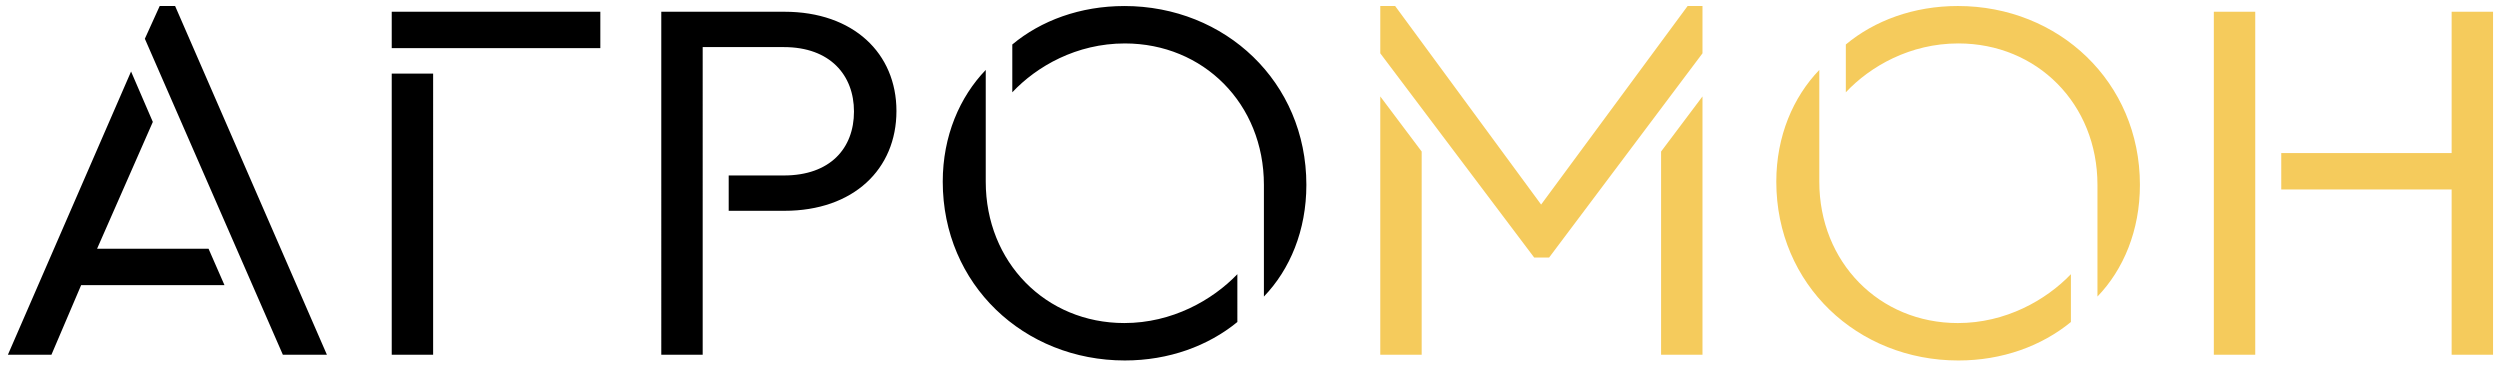 <svg width="215" height="32" fill="none" xmlns="http://www.w3.org/2000/svg"><g clip-path="url(#clip0)"><path d="M146.414.517h-1.279l-12.599 17.075L119.982.517h-1.278v4.068l13.238 17.566h1.279l13.193-17.566V.517zm-27.71 7.777V30.51h3.56V13.032l-3.56-4.738zm27.71 0l-3.561 4.738V30.51h3.561V8.294zM168.375.517c-3.79 0-7.168 1.252-9.633 3.308v4.112c2.1-2.235 5.524-4.202 9.678-4.202 6.756 0 11.961 5.185 11.961 12.158v9.61c2.237-2.324 3.652-5.677 3.652-9.61 0-8.85-6.985-15.376-15.658-15.376zM156.46 6.015c-2.237 2.324-3.698 5.676-3.698 9.61 0 8.85 6.985 15.376 15.658 15.376 3.789 0 7.167-1.252 9.678-3.308v-4.112c-2.145 2.235-5.615 4.202-9.723 4.202-6.757 0-11.915-5.23-11.915-12.158v-9.61zm37.491-5.006h-3.561v29.5h3.561V1.01zm20.451 0h-3.561v12.157h-14.653v3.13h14.653v14.213h3.561V1.01z" fill="#F5CB5C"/><path d="M24.326 30.51h3.789L15.059.516h-1.324l-1.278 2.816 11.869 27.176zm-23.647 0h3.743l2.557-5.99h12.325l-1.37-3.13H8.349l4.794-10.905-1.872-4.336L.679 30.509zm50.95-29.501h-17.94v3.129h17.94v-3.13zm-14.38 5.319h-3.56v24.181h3.56V6.328zm30.212-5.32h-10.59V30.51h3.56V4.05h6.985c3.971 0 6.026 2.413 6.026 5.542 0 3.173-2.055 5.498-6.026 5.498h-4.748v3.039h4.793c5.935 0 9.633-3.576 9.633-8.582 0-4.961-3.698-8.537-9.633-8.537zM96.69.519c-3.789 0-7.167 1.25-9.632 3.307v4.112c2.1-2.235 5.523-4.202 9.678-4.202 6.756 0 11.96 5.185 11.96 12.158v9.61c2.237-2.324 3.652-5.677 3.652-9.61 0-8.85-6.984-15.376-15.658-15.376zM84.774 6.014c-2.237 2.324-3.698 5.676-3.698 9.61 0 8.85 6.985 15.376 15.659 15.376 3.789 0 7.167-1.252 9.678-3.308V23.58c-2.146 2.235-5.615 4.202-9.724 4.202-6.756 0-11.915-5.23-11.915-12.158v-9.61z" fill="#000"/></g><defs><clipPath id="clip0"><path fill="#fff" transform="translate(0 .23)" d="M0 0h215v31H0z"/></clipPath></defs></svg>